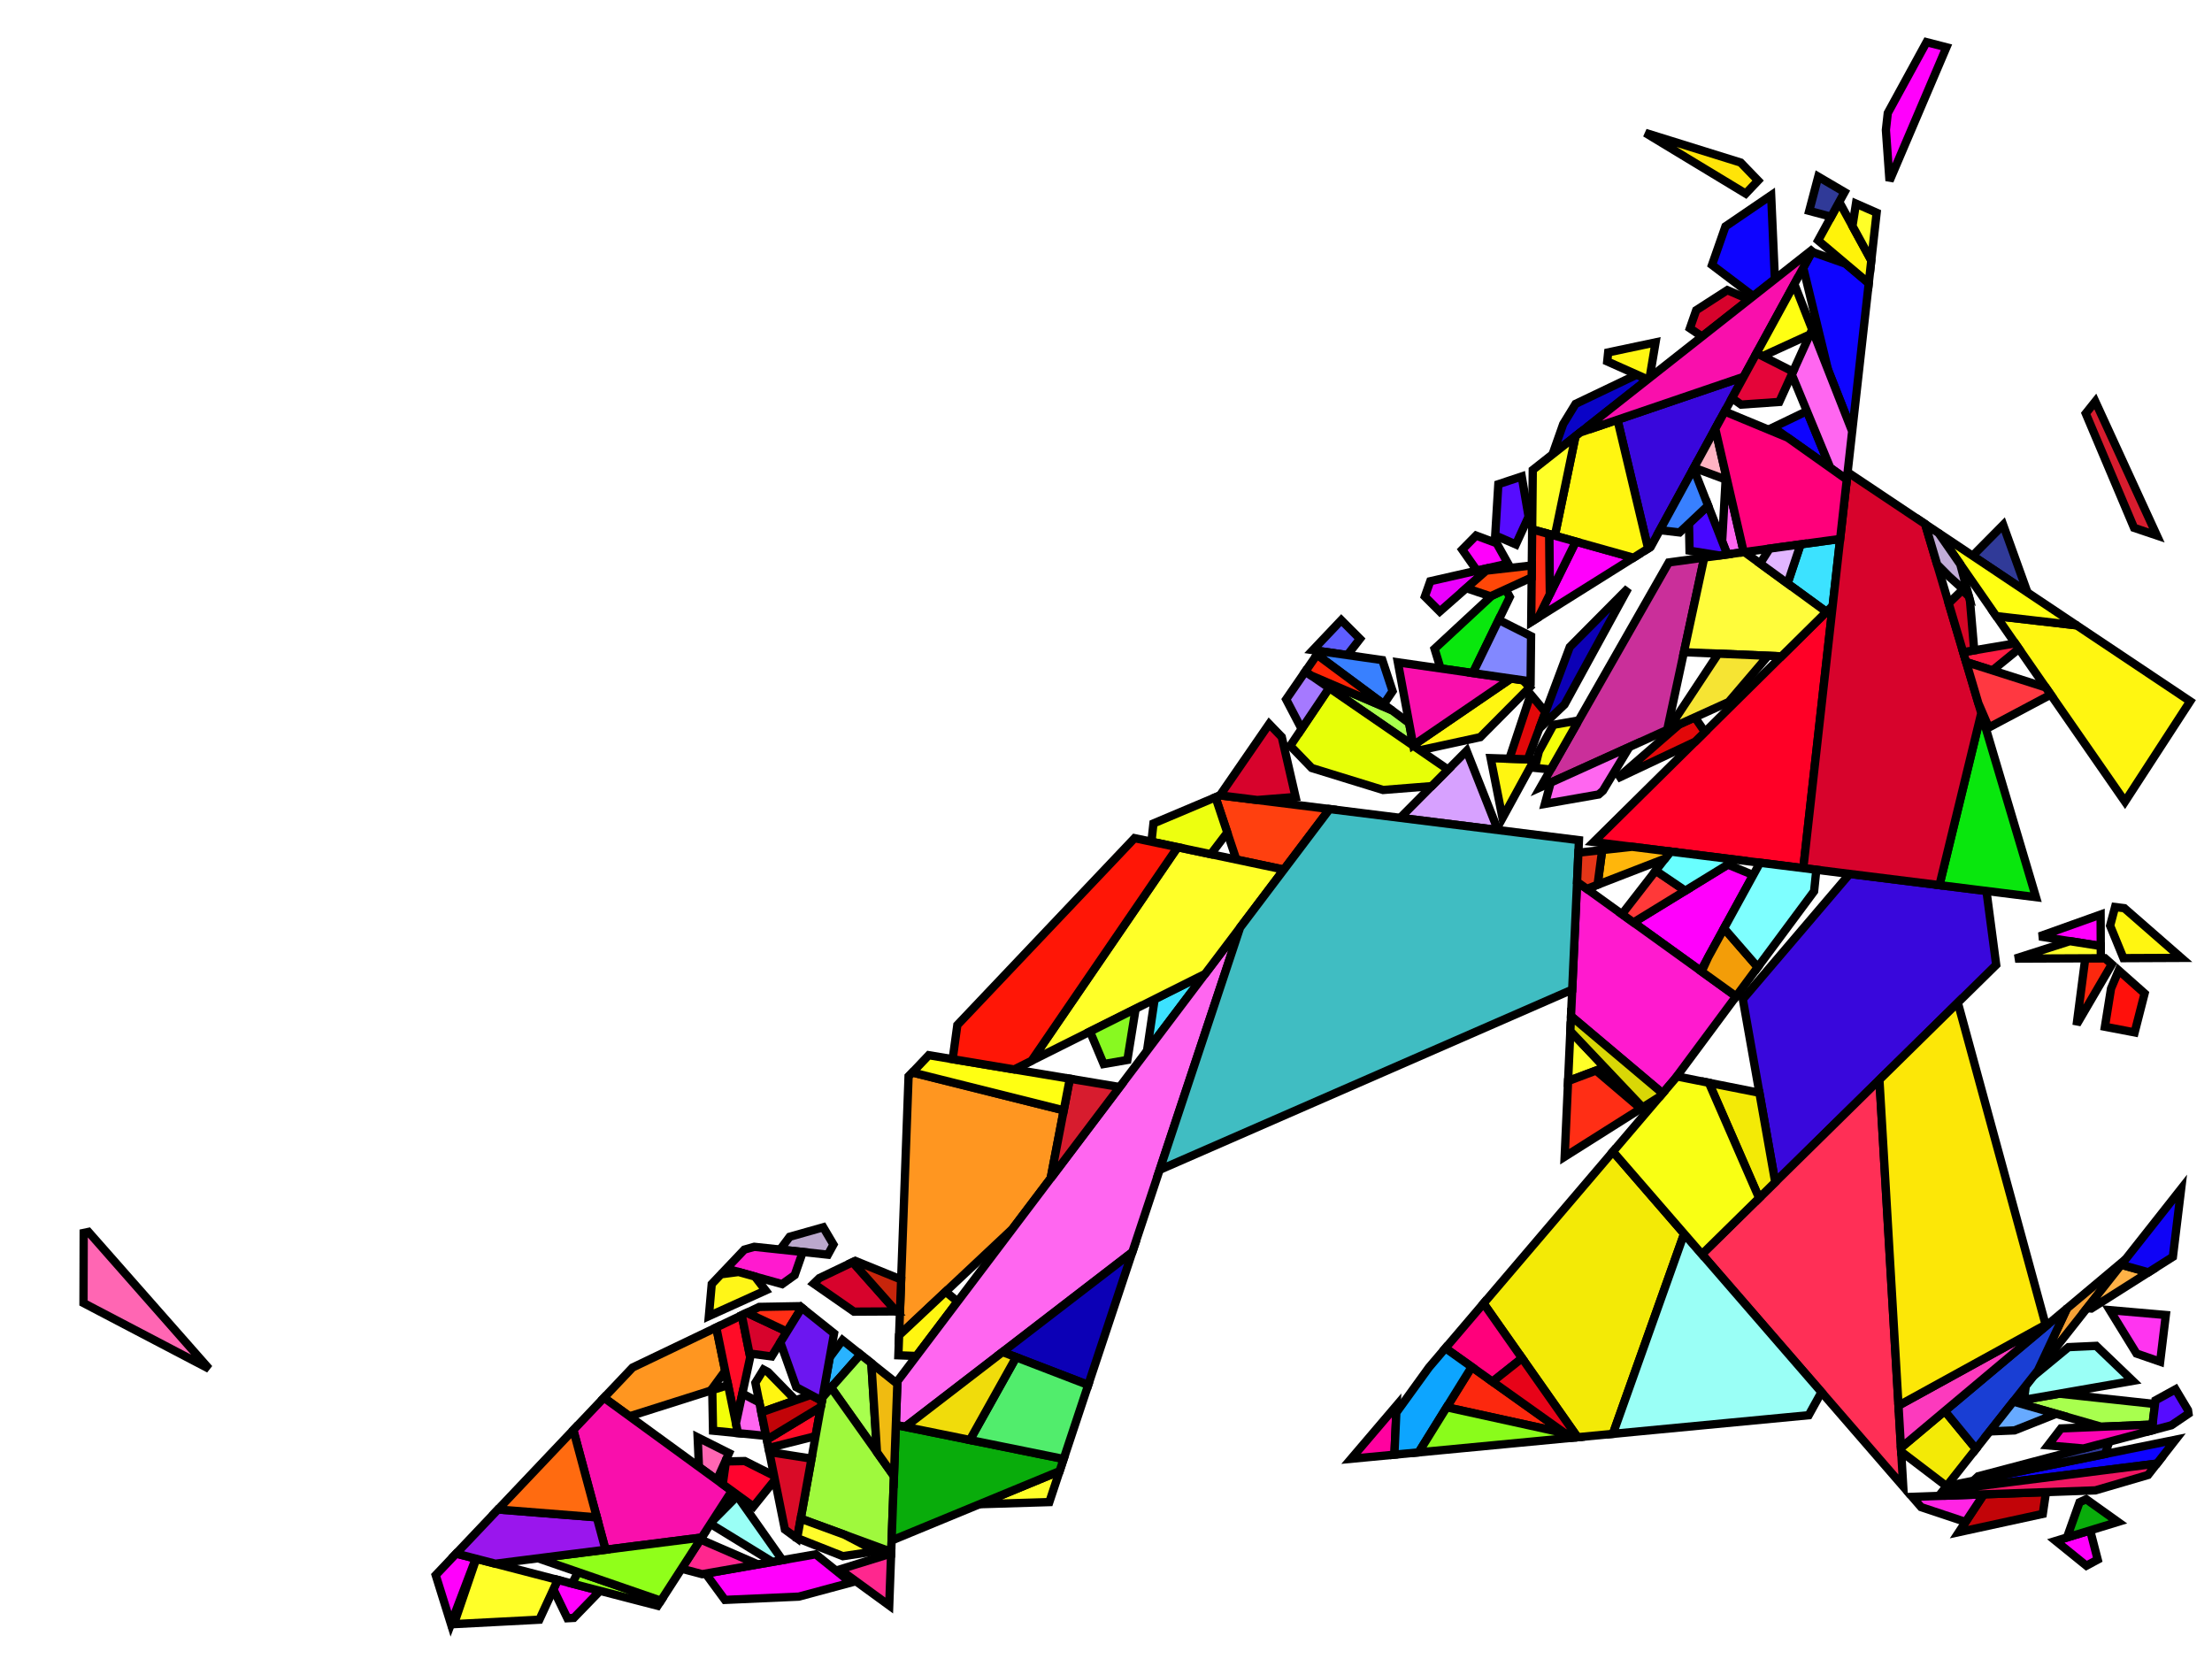 <?xml version="1.0" encoding="iso-8859-1" standalone="no"?>
<!DOCTYPE svg PUBLIC "-//W3C//DTD SVG 1.0//EN" "http://www.w3.org/TR/2001/REC-SVG-20010904/DTD/svg10.dtd">
<svg xmlns="http://www.w3.org/2000/svg" width="800" height="600">
<path style="fill:rgb(0, 0, 0);fill-opacity:0.0;fill-rule:evenodd;stroke:rgb(0, 0, 0);stroke-width:0.0;" d="M 0, 600 L 800, 600 L 800, 0 L 0, 0 z "/>
<path style="fill:rgb(255, 0, 38);fill-opacity:1.0;fill-rule:evenodd;stroke:rgb(0, 0, 0);stroke-width:3.0;" d="M 652.194, 313.974 L 576.38, 304.517 L 662.811, 219.072 z "/>
<path style="fill:rgb(57, 7, 220);fill-opacity:1.0;fill-rule:evenodd;stroke:rgb(0, 0, 0);stroke-width:3.0;" d="M 596.984, 197.809 L 596.058, 198.39 L 584.979, 151.82 L 630.615, 136.273 z "/>
<path style="fill:rgb(57, 7, 220);fill-opacity:1.0;fill-rule:evenodd;stroke:rgb(0, 0, 0);stroke-width:3.0;" d="M 718.43, 322.236 L 721.952, 348.956 L 642.033, 427.554 L 630.321, 361.383 L 668.953, 316.064 z "/>
<path style="fill:rgb(255, 47, 86);fill-opacity:1.0;fill-rule:evenodd;stroke:rgb(0, 0, 0);stroke-width:3.0;" d="M 688.328, 537.603 L 615.533, 453.617 L 679.721, 390.489 z "/>
<path style="fill:rgb(215, 161, 255);fill-opacity:1.0;fill-rule:evenodd;stroke:rgb(0, 0, 0);stroke-width:3.0;" d="M 541.433, 299.455 L 541.073, 300.112 L 506.388, 295.786 L 530.433, 271.562 z "/>
<path style="fill:rgb(14, 4, 255);fill-opacity:1.0;fill-rule:evenodd;stroke:rgb(0, 0, 0);stroke-width:3.0;" d="M 780.092, 529.321 L 702.73, 539.099 L 703.989, 537.503 L 786.825, 520.688 z "/>
<path style="fill:rgb(14, 4, 255);fill-opacity:1.0;fill-rule:evenodd;stroke:rgb(0, 0, 0);stroke-width:3.0;" d="M 661.951, 169.202 L 641.295, 154.555 L 653.486, 148.69 z "/>
<path style="fill:rgb(14, 4, 255);fill-opacity:1.0;fill-rule:evenodd;stroke:rgb(0, 0, 0);stroke-width:3.0;" d="M 667.542, 95.404 L 675.86, 102.428 L 669.868, 155.989 L 661.163, 133.83 L 652.168, 96.837 L 655.3, 91.105 z "/>
<path style="fill:rgb(14, 4, 255);fill-opacity:1.0;fill-rule:evenodd;stroke:rgb(0, 0, 0);stroke-width:3.0;" d="M 641.914, 100.951 L 634.082, 107.122 L 619.171, 95.828 L 624.04, 81.881 L 640.564, 70.62 z "/>
<path style="fill:rgb(60, 226, 255);fill-opacity:1.0;fill-rule:evenodd;stroke:rgb(0, 0, 0);stroke-width:3.0;" d="M 662.811, 219.072 L 660.566, 221.291 L 646.493, 211.026 L 651.203, 196.874 L 665.514, 194.908 z "/>
<path style="fill:rgb(60, 226, 255);fill-opacity:1.0;fill-rule:evenodd;stroke:rgb(0, 0, 0);stroke-width:3.0;" d="M 414.829, 380.038 L 417.589, 361.373 L 435.816, 352.254 z "/>
<path style="fill:rgb(255, 150, 32);fill-opacity:1.0;fill-rule:evenodd;stroke:rgb(0, 0, 0);stroke-width:3.0;" d="M 384.716, 401.566 L 379.987, 426.164 L 366.185, 444.436 L 325.173, 482.933 L 328.593, 389.32 L 329.969, 387.869 z "/>
<path style="fill:rgb(255, 150, 32);fill-opacity:1.0;fill-rule:evenodd;stroke:rgb(0, 0, 0);stroke-width:3.0;" d="M 262.271, 495.803 L 257.06, 502.924 L 227.673, 512.23 L 218.431, 505.497 L 228.775, 494.588 L 259.048, 480.096 z "/>
<path style="fill:rgb(255, 12, 39);fill-opacity:1.0;fill-rule:evenodd;stroke:rgb(0, 0, 0);stroke-width:3.0;" d="M 294.958, 519.41 L 277.937, 523.687 L 277.33, 520.668 L 296.868, 508.806 z "/>
<path style="fill:rgb(255, 12, 39);fill-opacity:1.0;fill-rule:evenodd;stroke:rgb(0, 0, 0);stroke-width:3.0;" d="M 271.325, 490.837 L 266.163, 514.769 L 259.048, 480.096 L 268.274, 475.679 z "/>
<path style="fill:rgb(187, 168, 204);fill-opacity:1.0;fill-rule:evenodd;stroke:rgb(0, 0, 0);stroke-width:3.0;" d="M 301.431, 450.102 L 299.423, 453.769 L 282.132, 451.92 L 285.589, 447.298 L 297.738, 443.859 z "/>
<path style="fill:rgb(255, 64, 15);fill-opacity:1.0;fill-rule:evenodd;stroke:rgb(0, 0, 0);stroke-width:3.0;" d="M 480.873, 292.603 L 464.332, 314.502 L 447.135, 310.88 L 439.603, 288.342 L 441.225, 287.658 z "/>
<path style="fill:rgb(243, 234, 6);fill-opacity:1.0;fill-rule:evenodd;stroke:rgb(0, 0, 0);stroke-width:3.0;" d="M 636.311, 395.223 L 642.033, 427.554 L 636.205, 433.286 L 618.035, 391.596 z "/>
<path style="fill:rgb(243, 234, 6);fill-opacity:1.0;fill-rule:evenodd;stroke:rgb(0, 0, 0);stroke-width:3.0;" d="M 609.094, 446.189 L 583.332, 518.574 L 570.546, 519.792 L 536.543, 471.394 L 583.349, 416.486 z "/>
<path style="fill:rgb(243, 234, 6);fill-opacity:1.0;fill-rule:evenodd;stroke:rgb(0, 0, 0);stroke-width:3.0;" d="M 714.624, 524.023 L 703.994, 537.497 L 687.591, 525.004 L 687.509, 523.608 L 703.356, 510.308 z "/>
<path style="fill:rgb(255, 102, 179);fill-opacity:1.0;fill-rule:evenodd;stroke:rgb(0, 0, 0);stroke-width:3.0;" d="M 263.653, 525.543 L 259.287, 535.26 L 252.789, 530.526 L 252.315, 519.847 z "/>
<path style="fill:rgb(255, 102, 179);fill-opacity:1.0;fill-rule:evenodd;stroke:rgb(0, 0, 0);stroke-width:3.0;" d="M 75.624, 495.046 L 30.2, 471.256 L 30.268, 445.904 L 32.005, 445.537 z "/>
<path style="fill:rgb(202, 47, 154);fill-opacity:1.0;fill-rule:evenodd;stroke:rgb(0, 0, 0);stroke-width:3.0;" d="M 602.965, 263.958 L 557.169, 284.7 L 603.53, 203.42 L 616.368, 201.657 z "/>
<path style="fill:rgb(41, 179, 255);fill-opacity:1.0;fill-rule:evenodd;stroke:rgb(0, 0, 0);stroke-width:3.0;" d="M 311.205, 489.865 L 297.486, 505.376 L 300.092, 490.907 L 304.697, 484.677 z "/>
<path style="fill:rgb(168, 255, 78);fill-opacity:1.0;fill-rule:evenodd;stroke:rgb(0, 0, 0);stroke-width:3.0;" d="M 503.354, 256.849 L 509.626, 261.504 L 511.144, 269.695 L 474.221, 244.322 z "/>
<path style="fill:rgb(168, 255, 78);fill-opacity:1.0;fill-rule:evenodd;stroke:rgb(0, 0, 0);stroke-width:3.0;" d="M 315.126, 492.99 L 317.173, 525.215 L 300.595, 501.861 L 311.205, 489.865 z "/>
<path style="fill:rgb(168, 255, 78);fill-opacity:1.0;fill-rule:evenodd;stroke:rgb(0, 0, 0);stroke-width:3.0;" d="M 779.393, 507.785 L 778.49, 515.223 L 759.947, 516.002 L 728.232, 506.921 L 744.764, 504.042 z "/>
<path style="fill:rgb(159, 249, 61);fill-opacity:1.0;fill-rule:evenodd;stroke:rgb(0, 0, 0);stroke-width:3.0;" d="M 323.312, 533.863 L 322.312, 561.244 L 289.585, 549.246 L 297.486, 505.376 L 300.595, 501.861 z "/>
<path style="fill:rgb(243, 255, 9);fill-opacity:1.0;fill-rule:evenodd;stroke:rgb(0, 0, 0);stroke-width:3.0;" d="M 570.25, 261.729 L 570.242, 261.782 L 561.148, 277.726 L 560.283, 278.242 L 555.077, 277.718 L 556.566, 271.766 L 561.83, 262.134 L 569.714, 260.776 z "/>
<path style="fill:rgb(243, 255, 9);fill-opacity:1.0;fill-rule:evenodd;stroke:rgb(0, 0, 0);stroke-width:3.0;" d="M 266.891, 518.313 L 257.878, 517.421 L 257.599, 502.754 L 263.325, 500.94 z "/>
<path style="fill:rgb(255, 243, 9);fill-opacity:1.0;fill-rule:evenodd;stroke:rgb(0, 0, 0);stroke-width:3.0;" d="M 676.781, 94.199 L 675.86, 102.428 L 657.558, 86.974 L 665.187, 73.014 z "/>
<path style="fill:rgb(9, 3, 199);fill-opacity:1.0;fill-rule:evenodd;stroke:rgb(0, 0, 0);stroke-width:3.0;" d="M 595.879, 137.225 L 561.499, 164.316 L 565.358, 153.357 L 569.825, 146.073 L 591.981, 135.486 z "/>
<path style="fill:rgb(255, 0, 252);fill-opacity:1.0;fill-rule:evenodd;stroke:rgb(0, 0, 0);stroke-width:3.0;" d="M 703.959, 17.096 L 683.373, 65.407 L 682.06, 47.006 L 682.744, 40.889 L 696.76, 15.243 z "/>
<path style="fill:rgb(255, 0, 252);fill-opacity:1.0;fill-rule:evenodd;stroke:rgb(0, 0, 0);stroke-width:3.0;" d="M 590.769, 201.709 L 556.38, 223.285 L 569.914, 195.874 z "/>
<path style="fill:rgb(255, 0, 252);fill-opacity:1.0;fill-rule:evenodd;stroke:rgb(0, 0, 0);stroke-width:3.0;" d="M 541.279, 196.462 L 545.399, 203.816 L 534.159, 206.373 L 528.83, 198.769 L 533.832, 193.699 z "/>
<path style="fill:rgb(255, 0, 252);fill-opacity:1.0;fill-rule:evenodd;stroke:rgb(0, 0, 0);stroke-width:3.0;" d="M 307.736, 572.367 L 288.915, 577.437 L 262.183, 578.622 L 255.197, 569.1 L 295.023, 562.131 z "/>
<path style="fill:rgb(255, 0, 252);fill-opacity:1.0;fill-rule:evenodd;stroke:rgb(0, 0, 0);stroke-width:3.0;" d="M 172.052, 563.699 L 163.086, 587.32 L 157.582, 569.668 L 164.98, 561.866 z "/>
<path style="fill:rgb(255, 0, 252);fill-opacity:1.0;fill-rule:evenodd;stroke:rgb(0, 0, 0);stroke-width:3.0;" d="M 634.084, 316.466 L 615.08, 351.132 L 590.77, 333.624 L 624.895, 312.687 z "/>
<path style="fill:rgb(255, 0, 252);fill-opacity:1.0;fill-rule:evenodd;stroke:rgb(0, 0, 0);stroke-width:3.0;" d="M 758.666, 564.061 L 754.571, 566.261 L 743.484, 557.291 L 755.936, 553.487 z "/>
<path style="fill:rgb(255, 0, 252);fill-opacity:1.0;fill-rule:evenodd;stroke:rgb(0, 0, 0);stroke-width:3.0;" d="M 217.006, 575.351 L 207.531, 585.134 L 205.198, 585.255 L 200.146, 574.806 L 201.726, 571.39 z "/>
<path style="fill:rgb(255, 0, 252);fill-opacity:1.0;fill-rule:evenodd;stroke:rgb(0, 0, 0);stroke-width:3.0;" d="M 759.768, 342.142 L 737.607, 338.656 L 759.716, 330.758 z "/>
<path style="fill:rgb(255, 39, 142);fill-opacity:1.0;fill-rule:evenodd;stroke:rgb(0, 0, 0);stroke-width:3.0;" d="M 274.122, 565.789 L 253.941, 569.32 L 246.498, 567.337 L 253.329, 556.763 z "/>
<path style="fill:rgb(255, 39, 142);fill-opacity:1.0;fill-rule:evenodd;stroke:rgb(0, 0, 0);stroke-width:3.0;" d="M 321.602, 580.655 L 303.697, 567.611 L 322.289, 561.86 z "/>
<path style="fill:rgb(255, 26, 207);fill-opacity:1.0;fill-rule:evenodd;stroke:rgb(0, 0, 0);stroke-width:3.0;" d="M 627.887, 360.355 L 605.646, 390.33 L 601.306, 395.421 L 568.179, 367.492 L 570.371, 318.934 z "/>
<path style="fill:rgb(255, 26, 207);fill-opacity:1.0;fill-rule:evenodd;stroke:rgb(0, 0, 0);stroke-width:3.0;" d="M 290.327, 452.796 L 287.413, 461.164 L 282.866, 464.416 L 262.711, 458.799 L 269.223, 451.932 L 272.791, 450.922 z "/>
<path style="fill:rgb(255, 246, 17);fill-opacity:1.0;fill-rule:evenodd;stroke:rgb(0, 0, 0);stroke-width:3.0;" d="M 596.612, 136.648 L 595.879, 137.225 L 581.276, 130.709 L 581.615, 127.454 L 598.758, 123.825 z "/>
<path style="fill:rgb(255, 246, 17);fill-opacity:1.0;fill-rule:evenodd;stroke:rgb(0, 0, 0);stroke-width:3.0;" d="M 346.335, 470.715 L 331.457, 490.412 L 324.909, 490.163 L 325.173, 482.933 L 341.985, 467.152 z "/>
<path style="fill:rgb(255, 246, 17);fill-opacity:1.0;fill-rule:evenodd;stroke:rgb(0, 0, 0);stroke-width:3.0;" d="M 751.053, 226.166 L 792.11, 253.618 L 768.526, 289.918 L 721.965, 222.818 z "/>
<path style="fill:rgb(255, 246, 17);fill-opacity:1.0;fill-rule:evenodd;stroke:rgb(0, 0, 0);stroke-width:3.0;" d="M 277.79, 496.239 L 287.74, 506.426 L 275.341, 510.787 L 273.192, 500.113 L 276.129, 495.352 z "/>
<path style="fill:rgb(255, 246, 17);fill-opacity:1.0;fill-rule:evenodd;stroke:rgb(0, 0, 0);stroke-width:3.0;" d="M 768.305, 328.457 L 788.894, 346.433 L 767.969, 346.525 L 763.158, 334.786 L 764.94, 328.037 z "/>
<path style="fill:rgb(255, 246, 17);fill-opacity:1.0;fill-rule:evenodd;stroke:rgb(0, 0, 0);stroke-width:3.0;" d="M 596.058, 198.39 L 590.769, 201.709 L 562.332, 193.753 L 569.791, 157.782 L 571.553, 156.394 L 584.979, 151.82 z "/>
<path style="fill:rgb(255, 246, 17);fill-opacity:1.0;fill-rule:evenodd;stroke:rgb(0, 0, 0);stroke-width:3.0;" d="M 550.803, 246.026 L 553.224, 248.603 L 535.351, 266.608 L 513.543, 271.344 L 511.144, 269.695 L 511.116, 269.548 L 546.464, 245.403 z "/>
<path style="fill:rgb(255, 246, 17);fill-opacity:1.0;fill-rule:evenodd;stroke:rgb(0, 0, 0);stroke-width:3.0;" d="M 554.964, 274.695 L 543.4, 295.856 L 539.111, 274.197 z "/>
<path style="fill:rgb(48, 58, 152);fill-opacity:1.0;fill-rule:evenodd;stroke:rgb(0, 0, 0);stroke-width:3.0;" d="M 733.267, 214.274 L 713.428, 201.009 L 724.474, 189.84 z "/>
<path style="fill:rgb(48, 58, 152);fill-opacity:1.0;fill-rule:evenodd;stroke:rgb(0, 0, 0);stroke-width:3.0;" d="M 667.117, 69.483 L 662.25, 78.389 L 654.329, 76.262 L 657.596, 63.891 z "/>
<path style="fill:rgb(48, 58, 152);fill-opacity:1.0;fill-rule:evenodd;stroke:rgb(0, 0, 0);stroke-width:3.0;" d="M 761.348, 525.859 L 713.706, 535.53 L 715.428, 533.918 L 762.829, 521.407 z "/>
<path style="fill:rgb(9, 231, 13);fill-opacity:1.0;fill-rule:evenodd;stroke:rgb(0, 0, 0);stroke-width:3.0;" d="M 736.33, 324.468 L 701.426, 320.115 L 716.563, 257.909 z "/>
<path style="fill:rgb(9, 231, 13);fill-opacity:1.0;fill-rule:evenodd;stroke:rgb(0, 0, 0);stroke-width:3.0;" d="M 546.046, 215.895 L 532.669, 243.425 L 521, 241.752 L 518.83, 234.648 L 539.518, 215.459 L 544.542, 213.154 z "/>
<path style="fill:rgb(154, 255, 246);fill-opacity:1.0;fill-rule:evenodd;stroke:rgb(0, 0, 0);stroke-width:3.0;" d="M 658.76, 503.489 L 654.142, 511.829 L 583.332, 518.574 L 609.094, 446.189 z "/>
<path style="fill:rgb(154, 255, 246);fill-opacity:1.0;fill-rule:evenodd;stroke:rgb(0, 0, 0);stroke-width:3.0;" d="M 771.34, 499.413 L 732.012, 506.263 L 732.663, 501.159 L 735.384, 497.709 L 748.105, 487.213 L 758.13, 486.751 z "/>
<path style="fill:rgb(154, 255, 246);fill-opacity:1.0;fill-rule:evenodd;stroke:rgb(0, 0, 0);stroke-width:3.0;" d="M 282.969, 564.24 L 279.363, 564.871 L 256.969, 551.128 L 257.563, 550.209 L 266.629, 541.054 z "/>
<path style="fill:rgb(231, 255, 7);fill-opacity:1.0;fill-rule:evenodd;stroke:rgb(0, 0, 0);stroke-width:3.0;" d="M 523.713, 278.333 L 517.782, 284.307 L 500.2, 285.71 L 474.405, 277.759 L 466.646, 269.732 L 480.72, 248.789 z "/>
<path style="fill:rgb(215, 3, 44);fill-opacity:1.0;fill-rule:evenodd;stroke:rgb(0, 0, 0);stroke-width:3.0;" d="M 632.56, 108.321 L 615.566, 121.712 L 611.174, 118.733 L 613.455, 112.2 L 624.716, 104.938 z "/>
<path style="fill:rgb(215, 3, 44);fill-opacity:1.0;fill-rule:evenodd;stroke:rgb(0, 0, 0);stroke-width:3.0;" d="M 696.254, 189.526 L 716.563, 257.909 L 701.426, 320.115 L 652.194, 313.974 L 668.214, 170.778 z "/>
<path style="fill:rgb(215, 3, 44);fill-opacity:1.0;fill-rule:evenodd;stroke:rgb(0, 0, 0);stroke-width:3.0;" d="M 324.197, 474.291 L 308.847, 474.376 L 294.276, 464.241 L 296.329, 462.248 L 308.388, 456.475 z "/>
<path style="fill:rgb(215, 3, 44);fill-opacity:1.0;fill-rule:evenodd;stroke:rgb(0, 0, 0);stroke-width:3.0;" d="M 284.62, 481.59 L 279.071, 490.584 L 271.059, 489.512 L 268.274, 475.679 L 270.146, 474.783 z "/>
<path style="fill:rgb(215, 3, 44);fill-opacity:1.0;fill-rule:evenodd;stroke:rgb(0, 0, 0);stroke-width:3.0;" d="M 463.572, 266.552 L 468.562, 288.235 L 454.714, 289.34 L 441.215, 287.656 L 459.013, 261.835 z "/>
<path style="fill:rgb(255, 102, 240);fill-opacity:1.0;fill-rule:evenodd;stroke:rgb(0, 0, 0);stroke-width:3.0;" d="M 274.622, 507.216 L 277.058, 519.319 L 266.891, 518.313 L 266.163, 514.769 L 268.484, 504.008 z "/>
<path style="fill:rgb(255, 102, 240);fill-opacity:1.0;fill-rule:evenodd;stroke:rgb(0, 0, 0);stroke-width:3.0;" d="M 669.868, 155.989 L 667.917, 173.433 L 661.951, 169.202 L 648.01, 135.42 L 655.391, 119.135 z "/>
<path style="fill:rgb(255, 102, 240);fill-opacity:1.0;fill-rule:evenodd;stroke:rgb(0, 0, 0);stroke-width:3.0;" d="M 409.514, 452.871 L 327.402, 516.046 L 323.988, 515.354 L 324.566, 499.534 L 448.489, 335.476 z "/>
<path style="fill:rgb(255, 102, 240);fill-opacity:1.0;fill-rule:evenodd;stroke:rgb(0, 0, 0);stroke-width:3.0;" d="M 579.716, 285.996 L 578.178, 287.332 L 558.732, 290.743 L 560.823, 283.046 L 589.29, 270.152 z "/>
<path style="fill:rgb(255, 102, 240);fill-opacity:1.0;fill-rule:evenodd;stroke:rgb(0, 0, 0);stroke-width:3.0;" d="M 630.646, 199.696 L 624.692, 200.514 L 622.838, 195.788 L 624.2, 171.746 z "/>
<path style="fill:rgb(215, 28, 46);fill-opacity:1.0;fill-rule:evenodd;stroke:rgb(0, 0, 0);stroke-width:3.0;" d="M 780.055, 193.67 L 771.805, 190.891 L 754.338, 149.531 L 757.799, 145.197 z "/>
<path style="fill:rgb(215, 28, 46);fill-opacity:1.0;fill-rule:evenodd;stroke:rgb(0, 0, 0);stroke-width:3.0;" d="M 404.937, 393.133 L 379.987, 426.164 L 386.915, 390.128 z "/>
<path style="fill:rgb(86, 12, 255);fill-opacity:1.0;fill-rule:evenodd;stroke:rgb(0, 0, 0);stroke-width:3.0;" d="M 552.804, 186.663 L 552.63, 187.317 L 548.234, 196.914 L 540.762, 193.641 L 541.895, 175.13 L 550.347, 172.309 z "/>
<path style="fill:rgb(86, 12, 255);fill-opacity:1.0;fill-rule:evenodd;stroke:rgb(0, 0, 0);stroke-width:3.0;" d="M 791.311, 509.978 L 791.502, 511.278 L 785.326, 515.47 L 778.233, 517.342 L 779.554, 506.457 L 786.813, 502.463 z "/>
<path style="fill:rgb(252, 40, 14);fill-opacity:1.0;fill-rule:evenodd;stroke:rgb(0, 0, 0);stroke-width:3.0;" d="M 565.949, 518.339 L 523.206, 508.963 L 532.27, 494.357 z "/>
<path style="fill:rgb(252, 40, 14);fill-opacity:1.0;fill-rule:evenodd;stroke:rgb(0, 0, 0);stroke-width:3.0;" d="M 763.771, 348.753 L 751.641, 369.489 L 751.2, 369.405 L 754.165, 346.587 L 761.292, 346.555 z "/>
<path style="fill:rgb(255, 28, 66);fill-opacity:1.0;fill-rule:evenodd;stroke:rgb(0, 0, 0);stroke-width:3.0;" d="M 730.173, 234.647 L 720.596, 242.466 L 711.074, 239.426 L 710.019, 235.875 L 728.816, 232.69 z "/>
<path style="fill:rgb(249, 15, 172);fill-opacity:1.0;fill-rule:evenodd;stroke:rgb(0, 0, 0);stroke-width:3.0;" d="M 630.615, 136.273 L 575.873, 154.922 L 574.984, 153.69 L 655.975, 89.871 z "/>
<path style="fill:rgb(249, 15, 172);fill-opacity:1.0;fill-rule:evenodd;stroke:rgb(0, 0, 0);stroke-width:3.0;" d="M 546.464, 245.403 L 511.116, 269.548 L 505.558, 239.538 z "/>
<path style="fill:rgb(249, 15, 172);fill-opacity:1.0;fill-rule:evenodd;stroke:rgb(0, 0, 0);stroke-width:3.0;" d="M 264.681, 539.189 L 253.774, 556.074 L 218.999, 560.485 L 207.35, 517.182 L 218.431, 505.497 z "/>
<path style="fill:rgb(144, 255, 26);fill-opacity:1.0;fill-rule:evenodd;stroke:rgb(0, 0, 0);stroke-width:3.0;" d="M 239.023, 578.909 L 237.834, 580.749 L 206.915, 572.735 L 209.025, 568.558 z "/>
<path style="fill:rgb(144, 255, 26);fill-opacity:1.0;fill-rule:evenodd;stroke:rgb(0, 0, 0);stroke-width:3.0;" d="M 239.023, 578.909 L 194.596, 563.579 L 253.774, 556.074 z "/>
<path style="fill:rgb(249, 255, 20);fill-opacity:1.0;fill-rule:evenodd;stroke:rgb(0, 0, 0);stroke-width:3.0;" d="M 618.035, 391.596 L 636.205, 433.286 L 615.533, 453.617 L 583.349, 416.486 L 606.516, 389.31 z "/>
<path style="fill:rgb(255, 255, 40);fill-opacity:1.0;fill-rule:evenodd;stroke:rgb(0, 0, 0);stroke-width:3.0;" d="M 201.726, 571.39 L 195.071, 585.781 L 164.173, 587.388 L 172.238, 563.747 z "/>
<path style="fill:rgb(255, 255, 40);fill-opacity:1.0;fill-rule:evenodd;stroke:rgb(0, 0, 0);stroke-width:3.0;" d="M 379.509, 543.25 L 354.249, 544.021 L 383.224, 532.058 z "/>
<path style="fill:rgb(255, 255, 40);fill-opacity:1.0;fill-rule:evenodd;stroke:rgb(0, 0, 0);stroke-width:3.0;" d="M 759.768, 342.142 L 759.788, 346.562 L 728.838, 346.699 L 748.601, 340.385 z "/>
<path style="fill:rgb(255, 255, 40);fill-opacity:1.0;fill-rule:evenodd;stroke:rgb(0, 0, 0);stroke-width:3.0;" d="M 562.332, 193.753 L 554.128, 191.457 L 554.348, 169.951 L 569.791, 157.782 z "/>
<path style="fill:rgb(255, 255, 40);fill-opacity:1.0;fill-rule:evenodd;stroke:rgb(0, 0, 0);stroke-width:3.0;" d="M 580.335, 386.017 L 567.118, 390.988 L 567.934, 372.924 z "/>
<path style="fill:rgb(255, 255, 40);fill-opacity:1.0;fill-rule:evenodd;stroke:rgb(0, 0, 0);stroke-width:3.0;" d="M 464.332, 314.502 L 435.816, 352.254 L 373.072, 383.645 L 425.903, 306.407 z "/>
<path style="fill:rgb(255, 255, 40);fill-opacity:1.0;fill-rule:evenodd;stroke:rgb(0, 0, 0);stroke-width:3.0;" d="M 678.713, 76.929 L 676.781, 94.199 L 669.969, 81.751 L 671.236, 73.639 z "/>
<path style="fill:rgb(226, 8, 9);fill-opacity:1.0;fill-rule:evenodd;stroke:rgb(0, 0, 0);stroke-width:3.0;" d="M 558.927, 257.535 L 552.537, 274.619 L 545.875, 274.41 L 553.597, 251.135 z "/>
<path style="fill:rgb(226, 8, 9);fill-opacity:1.0;fill-rule:evenodd;stroke:rgb(0, 0, 0);stroke-width:3.0;" d="M 616.623, 264.733 L 613.073, 268.243 L 584.761, 281.612 L 607.38, 261.958 L 612.961, 259.431 z "/>
<path style="fill:rgb(194, 4, 8);fill-opacity:1.0;fill-rule:evenodd;stroke:rgb(0, 0, 0);stroke-width:3.0;" d="M 297.259, 506.636 L 296.868, 508.806 L 277.33, 520.668 L 275.341, 510.787 L 293.241, 504.491 z "/>
<path style="fill:rgb(194, 4, 8);fill-opacity:1.0;fill-rule:evenodd;stroke:rgb(0, 0, 0);stroke-width:3.0;" d="M 738.804, 547.518 L 708.452, 554.116 L 717.471, 540.442 L 739.962, 539.645 z "/>
<path style="fill:rgb(94, 94, 255);fill-opacity:1.0;fill-rule:evenodd;stroke:rgb(0, 0, 0);stroke-width:3.0;" d="M 491.85, 231.046 L 487.294, 236.919 L 474.803, 235.128 L 485.091, 224.279 z "/>
<path style="fill:rgb(255, 179, 194);fill-opacity:1.0;fill-rule:evenodd;stroke:rgb(0, 0, 0);stroke-width:3.0;" d="M 624.2, 171.746 L 624.105, 173.422 L 612.645, 169.154 L 620.351, 155.054 z "/>
<path style="fill:rgb(255, 246, 24);fill-opacity:1.0;fill-rule:evenodd;stroke:rgb(0, 0, 0);stroke-width:3.0;" d="M 273.026, 461.674 L 276.898, 466.707 L 256.373, 475.986 L 257.412, 464.388 L 260.759, 460.858 L 267.127, 460.03 z "/>
<path style="fill:rgb(246, 161, 54);fill-opacity:1.0;fill-rule:evenodd;stroke:rgb(0, 0, 0);stroke-width:3.0;" d="M 737.052, 495.595 L 747.538, 473.227 L 768.734, 455.438 z "/>
<path style="fill:rgb(25, 62, 212);fill-opacity:1.0;fill-rule:evenodd;stroke:rgb(0, 0, 0);stroke-width:3.0;" d="M 737.052, 495.595 L 714.624, 524.023 L 703.356, 510.308 L 747.538, 473.227 z "/>
<path style="fill:rgb(255, 177, 70);fill-opacity:1.0;fill-rule:evenodd;stroke:rgb(0, 0, 0);stroke-width:3.0;" d="M 777.004, 460.159 L 756.37, 473.243 L 754.794, 473.106 L 767.178, 457.41 z "/>
<path style="fill:rgb(15, 3, 246);fill-opacity:1.0;fill-rule:evenodd;stroke:rgb(0, 0, 0);stroke-width:3.0;" d="M 785.856, 454.546 L 777.004, 460.159 L 767.178, 457.41 L 788.842, 429.95 z "/>
<path style="fill:rgb(255, 255, 18);fill-opacity:1.0;fill-rule:evenodd;stroke:rgb(0, 0, 0);stroke-width:3.0;" d="M 386.915, 390.128 L 384.716, 401.566 L 329.969, 387.869 L 335.893, 381.622 z "/>
<path style="fill:rgb(255, 255, 18);fill-opacity:1.0;fill-rule:evenodd;stroke:rgb(0, 0, 0);stroke-width:3.0;" d="M 655.391, 119.135 L 654.548, 120.994 L 637.45, 128.821 L 635.286, 127.726 L 648.946, 102.731 z "/>
<path style="fill:rgb(255, 255, 18);fill-opacity:1.0;fill-rule:evenodd;stroke:rgb(0, 0, 0);stroke-width:3.0;" d="M 751.053, 226.166 L 721.965, 222.818 L 701.123, 192.782 z "/>
<path style="fill:rgb(255, 36, 228);fill-opacity:1.0;fill-rule:evenodd;stroke:rgb(0, 0, 0);stroke-width:3.0;" d="M 710.88, 550.435 L 694.8, 545.071 L 691.583, 541.358 L 717.471, 540.442 z "/>
<path style="fill:rgb(255, 252, 59);fill-opacity:1.0;fill-rule:evenodd;stroke:rgb(0, 0, 0);stroke-width:3.0;" d="M 660.566, 221.291 L 644.292, 237.379 L 609.007, 235.872 L 616.368, 201.657 L 630.91, 199.66 z "/>
<path style="fill:rgb(9, 172, 11);fill-opacity:1.0;fill-rule:evenodd;stroke:rgb(0, 0, 0);stroke-width:3.0;" d="M 765.981, 550.418 L 747.555, 556.047 L 752.088, 543.331 L 754.485, 542.207 z "/>
<path style="fill:rgb(9, 172, 11);fill-opacity:1.0;fill-rule:evenodd;stroke:rgb(0, 0, 0);stroke-width:3.0;" d="M 384.685, 527.659 L 383.224, 532.058 L 322.461, 557.143 L 323.988, 515.354 z "/>
<path style="fill:rgb(255, 46, 21);fill-opacity:1.0;fill-rule:evenodd;stroke:rgb(0, 0, 0);stroke-width:3.0;" d="M 289.962, 472.931 L 284.62, 481.59 L 270.146, 474.783 L 274.578, 472.661 L 289.293, 472.398 z "/>
<path style="fill:rgb(255, 46, 21);fill-opacity:1.0;fill-rule:evenodd;stroke:rgb(0, 0, 0);stroke-width:3.0;" d="M 593.415, 400.95 L 565.883, 418.345 L 567.118, 390.988 L 577.244, 387.179 z "/>
<path style="fill:rgb(255, 46, 21);fill-opacity:1.0;fill-rule:evenodd;stroke:rgb(0, 0, 0);stroke-width:3.0;" d="M 560.359, 193.201 L 560.533, 214.873 L 556.38, 223.285 L 553.785, 224.913 L 554.128, 191.457 z "/>
<path style="fill:rgb(234, 0, 252);fill-opacity:1.0;fill-rule:evenodd;stroke:rgb(0, 0, 0);stroke-width:3.0;" d="M 520.707, 221.156 L 515.315, 215.753 L 517.27, 210.214 L 538.69, 205.342 z "/>
<path style="fill:rgb(234, 0, 252);fill-opacity:1.0;fill-rule:evenodd;stroke:rgb(0, 0, 0);stroke-width:3.0;" d="M 569.914, 195.874 L 560.533, 214.873 L 560.359, 193.201 z "/>
<path style="fill:rgb(255, 16, 11);fill-opacity:1.0;fill-rule:evenodd;stroke:rgb(0, 0, 0);stroke-width:3.0;" d="M 775.633, 359.271 L 772.023, 373.387 L 761.268, 371.33 L 763.481, 357.523 L 766.252, 350.954 z "/>
<path style="fill:rgb(255, 2, 159);fill-opacity:1.0;fill-rule:evenodd;stroke:rgb(0, 0, 0);stroke-width:3.0;" d="M 504.303, 526.102 L 488.636, 527.595 L 505.121, 508.256 z "/>
<path style="fill:rgb(240, 22, 98);fill-opacity:1.0;fill-rule:evenodd;stroke:rgb(0, 0, 0);stroke-width:3.0;" d="M 776.875, 533.445 L 757.829, 539.013 L 704.491, 540.901 L 704.504, 538.874 L 780.092, 529.321 z "/>
<path style="fill:rgb(255, 0, 123);fill-opacity:1.0;fill-rule:evenodd;stroke:rgb(0, 0, 0);stroke-width:3.0;" d="M 550.469, 491.216 L 539.767, 499.696 L 522.749, 487.577 L 536.543, 471.394 z "/>
<path style="fill:rgb(255, 0, 123);fill-opacity:1.0;fill-rule:evenodd;stroke:rgb(0, 0, 0);stroke-width:3.0;" d="M 646.532, 158.269 L 667.917, 173.433 L 665.514, 194.908 L 630.646, 199.696 L 620.351, 155.054 L 623.757, 148.822 z "/>
<path style="fill:rgb(12, 0, 182);fill-opacity:1.0;fill-rule:evenodd;stroke:rgb(0, 0, 0);stroke-width:3.0;" d="M 393.57, 500.896 L 362.58, 488.981 L 409.514, 452.871 z "/>
<path style="fill:rgb(12, 0, 182);fill-opacity:1.0;fill-rule:evenodd;stroke:rgb(0, 0, 0);stroke-width:3.0;" d="M 565.832, 254.81 L 556.694, 263.504 L 567.736, 233.982 L 588.826, 212.736 z "/>
<path style="fill:rgb(237, 255, 15);fill-opacity:1.0;fill-rule:evenodd;stroke:rgb(0, 0, 0);stroke-width:3.0;" d="M 443.871, 301.114 L 437.909, 308.936 L 416.434, 304.412 L 417.159, 297.813 L 439.603, 288.342 z "/>
<path style="fill:rgb(165, 121, 255);fill-opacity:1.0;fill-rule:evenodd;stroke:rgb(0, 0, 0);stroke-width:3.0;" d="M 480.72, 248.789 L 470.752, 263.621 L 465.15, 252.933 L 472.092, 242.86 z "/>
<path style="fill:rgb(228, 5, 57);fill-opacity:1.0;fill-rule:evenodd;stroke:rgb(0, 0, 0);stroke-width:3.0;" d="M 648.472, 134.4 L 643.503, 145.366 L 629.694, 146.329 L 626.397, 143.991 L 635.286, 127.726 z "/>
<path style="fill:rgb(252, 58, 189);fill-opacity:1.0;fill-rule:evenodd;stroke:rgb(0, 0, 0);stroke-width:3.0;" d="M 739.957, 479.589 L 687.509, 523.608 L 686.617, 508.357 L 739.822, 479.093 z "/>
<path style="fill:rgb(252, 231, 7);fill-opacity:1.0;fill-rule:evenodd;stroke:rgb(0, 0, 0);stroke-width:3.0;" d="M 739.822, 479.093 L 686.617, 508.357 L 679.721, 390.489 L 708.074, 362.605 z "/>
<path style="fill:rgb(255, 4, 46);fill-opacity:1.0;fill-rule:evenodd;stroke:rgb(0, 0, 0);stroke-width:3.0;" d="M 279.961, 533.737 L 280.258, 535.213 L 272.484, 544.874 L 261.386, 536.788 L 262.554, 528.553 L 269.357, 528.409 z "/>
<path style="fill:rgb(64, 189, 194);fill-opacity:1.0;fill-rule:evenodd;stroke:rgb(0, 0, 0);stroke-width:3.0;" d="M 571.052, 303.852 L 568.611, 357.916 L 419.403, 423.086 L 448.489, 335.476 L 480.873, 292.603 z "/>
<path style="fill:rgb(217, 215, 6);fill-opacity:1.0;fill-rule:evenodd;stroke:rgb(0, 0, 0);stroke-width:3.0;" d="M 601.306, 395.421 L 600.303, 396.598 L 594.082, 400.528 L 567.934, 372.924 L 568.179, 367.492 z "/>
<path style="fill:rgb(212, 5, 37);fill-opacity:1.0;fill-rule:evenodd;stroke:rgb(0, 0, 0);stroke-width:3.0;" d="M 712.039, 215.691 L 712.478, 217.314 L 714.004, 235.2 L 710.019, 235.875 L 704.767, 218.191 L 709.73, 213.361 z "/>
<path style="fill:rgb(255, 56, 65);fill-opacity:1.0;fill-rule:evenodd;stroke:rgb(0, 0, 0);stroke-width:3.0;" d="M 739.867, 248.617 L 741.675, 251.223 L 719.285, 263.113 L 715.514, 254.378 L 711.074, 239.426 z "/>
<path style="fill:rgb(71, 7, 255);fill-opacity:1.0;fill-rule:evenodd;stroke:rgb(0, 0, 0);stroke-width:3.0;" d="M 624.692, 200.514 L 621.887, 200.899 L 611.044, 199.156 L 610.85, 189.357 L 617.758, 182.835 z "/>
<path style="fill:rgb(255, 228, 8);fill-opacity:1.0;fill-rule:evenodd;stroke:rgb(0, 0, 0);stroke-width:3.0;" d="M 629.535, 58.786 L 635.829, 65.311 L 631.359, 70.025 L 595.054, 48.051 z "/>
<path style="fill:rgb(255, 57, 57);fill-opacity:1.0;fill-rule:evenodd;stroke:rgb(0, 0, 0);stroke-width:3.0;" d="M 609.501, 322.132 L 590.77, 333.624 L 586.601, 330.622 L 598.81, 314.887 z "/>
<path style="fill:rgb(105, 255, 255);fill-opacity:1.0;fill-rule:evenodd;stroke:rgb(0, 0, 0);stroke-width:3.0;" d="M 627.765, 310.926 L 609.501, 322.132 L 598.81, 314.887 L 604.167, 307.983 z "/>
<path style="fill:rgb(56, 128, 255);fill-opacity:1.0;fill-rule:evenodd;stroke:rgb(0, 0, 0);stroke-width:3.0;" d="M 499.941, 238.733 L 503.65, 249.969 L 500.453, 254.695 L 476.294, 236.765 L 477.186, 235.47 z "/>
<path style="fill:rgb(56, 128, 255);fill-opacity:1.0;fill-rule:evenodd;stroke:rgb(0, 0, 0);stroke-width:3.0;" d="M 617.758, 182.835 L 607.453, 192.564 L 600.303, 191.737 L 612.497, 169.424 z "/>
<path style="fill:rgb(231, 3, 24);fill-opacity:1.0;fill-rule:evenodd;stroke:rgb(0, 0, 0);stroke-width:3.0;" d="M 570.546, 519.792 L 568.29, 520.007 L 539.767, 499.696 L 550.469, 491.216 z "/>
<path style="fill:rgb(108, 22, 240);fill-opacity:1.0;fill-rule:evenodd;stroke:rgb(0, 0, 0);stroke-width:3.0;" d="M 301.651, 482.249 L 297.259, 506.636 L 287.978, 501.68 L 282.215, 485.487 L 289.962, 472.931 z "/>
<path style="fill:rgb(255, 37, 6);fill-opacity:1.0;fill-rule:evenodd;stroke:rgb(0, 0, 0);stroke-width:3.0;" d="M 503.354, 256.849 L 474.221, 244.322 L 472.092, 242.86 L 476.294, 236.765 z "/>
<path style="fill:rgb(130, 136, 255);fill-opacity:1.0;fill-rule:evenodd;stroke:rgb(0, 0, 0);stroke-width:3.0;" d="M 553.732, 230.088 L 553.564, 246.422 L 532.669, 243.425 L 542.015, 224.192 z "/>
<path style="fill:rgb(217, 11, 39);fill-opacity:1.0;fill-rule:evenodd;stroke:rgb(0, 0, 0);stroke-width:3.0;" d="M 293.495, 527.538 L 288.298, 556.393 L 283.872, 553.169 L 278.231, 525.144 z "/>
<path style="fill:rgb(13, 165, 255);fill-opacity:1.0;fill-rule:evenodd;stroke:rgb(0, 0, 0);stroke-width:3.0;" d="M 532.27, 494.357 L 513.088, 525.265 L 504.303, 526.102 L 505.001, 510.868 L 516.819, 494.533 L 522.749, 487.577 z "/>
<path style="fill:rgb(81, 237, 108);fill-opacity:1.0;fill-rule:evenodd;stroke:rgb(0, 0, 0);stroke-width:3.0;" d="M 393.57, 500.896 L 384.685, 527.659 L 350.78, 520.785 L 367.505, 490.874 z "/>
<path style="fill:rgb(240, 220, 11);fill-opacity:1.0;fill-rule:evenodd;stroke:rgb(0, 0, 0);stroke-width:3.0;" d="M 367.505, 490.874 L 350.78, 520.785 L 327.402, 516.046 L 362.58, 488.981 z "/>
<path style="fill:rgb(246, 228, 51);fill-opacity:1.0;fill-rule:evenodd;stroke:rgb(0, 0, 0);stroke-width:3.0;" d="M 639.453, 237.173 L 625.171, 253.9 L 603.36, 263.779 L 621.443, 236.403 z "/>
<path style="fill:rgb(199, 37, 11);fill-opacity:1.0;fill-rule:evenodd;stroke:rgb(0, 0, 0);stroke-width:3.0;" d="M 325.91, 462.767 L 325.489, 474.284 L 324.197, 474.291 L 308.388, 456.475 L 309.329, 456.025 z "/>
<path style="fill:rgb(252, 5, 179);fill-opacity:1.0;fill-rule:evenodd;stroke:rgb(0, 0, 0);stroke-width:3.0;" d="M 778.233, 517.342 L 753.506, 523.868 L 740.688, 522.746 L 745.396, 516.614 L 778.49, 515.223 z "/>
<path style="fill:rgb(138, 252, 27);fill-opacity:1.0;fill-rule:evenodd;stroke:rgb(0, 0, 0);stroke-width:3.0;" d="M 565.949, 518.339 L 568.29, 520.007 L 513.088, 525.265 L 523.206, 508.963 z "/>
<path style="fill:rgb(226, 182, 255);fill-opacity:1.0;fill-rule:evenodd;stroke:rgb(0, 0, 0);stroke-width:3.0;" d="M 646.493, 211.026 L 636.573, 203.791 L 640.013, 198.41 L 651.203, 196.874 z "/>
<path style="fill:rgb(194, 172, 215);fill-opacity:1.0;fill-rule:evenodd;stroke:rgb(0, 0, 0);stroke-width:3.0;" d="M 701.123, 192.782 L 708.964, 204.082 L 711.828, 214.756 L 705.004, 208.595 L 700.598, 204.151 L 696.254, 189.526 z "/>
<path style="fill:rgb(255, 71, 8);fill-opacity:1.0;fill-rule:evenodd;stroke:rgb(0, 0, 0);stroke-width:3.0;" d="M 553.95, 208.837 L 539.078, 215.661 L 530.294, 212.725 L 537.504, 206.385 L 553.994, 204.501 z "/>
<path style="fill:rgb(255, 182, 11);fill-opacity:1.0;fill-rule:evenodd;stroke:rgb(0, 0, 0);stroke-width:3.0;" d="M 604.167, 307.983 L 602.199, 310.519 L 577.785, 319.977 L 579.453, 307.436 L 590.278, 306.25 z "/>
<path style="fill:rgb(228, 54, 24);fill-opacity:1.0;fill-rule:evenodd;stroke:rgb(0, 0, 0);stroke-width:3.0;" d="M 577.785, 319.977 L 573.907, 321.48 L 570.371, 318.934 L 570.848, 308.378 L 579.453, 307.436 z "/>
<path style="fill:rgb(136, 249, 33);fill-opacity:1.0;fill-rule:evenodd;stroke:rgb(0, 0, 0);stroke-width:3.0;" d="M 407.735, 383.347 L 399.15, 384.827 L 394.206, 373.071 L 410.72, 364.809 z "/>
<path style="fill:rgb(255, 52, 240);fill-opacity:1.0;fill-rule:evenodd;stroke:rgb(0, 0, 0);stroke-width:3.0;" d="M 783.302, 475.586 L 781.251, 492.477 L 772.699, 489.522 L 763.043, 473.824 z "/>
<path style="fill:rgb(154, 22, 237);fill-opacity:1.0;fill-rule:evenodd;stroke:rgb(0, 0, 0);stroke-width:3.0;" d="M 215.846, 548.764 L 218.999, 560.485 L 179.15, 565.538 L 164.98, 561.866 L 180.099, 545.922 z "/>
<path style="fill:rgb(255, 107, 16);fill-opacity:1.0;fill-rule:evenodd;stroke:rgb(0, 0, 0);stroke-width:3.0;" d="M 215.846, 548.764 L 180.099, 545.922 L 207.35, 517.182 z "/>
<path style="fill:rgb(240, 187, 17);fill-opacity:1.0;fill-rule:evenodd;stroke:rgb(0, 0, 0);stroke-width:3.0;" d="M 324.531, 500.488 L 323.312, 533.863 L 317.173, 525.215 L 315.126, 492.99 z "/>
<path style="fill:rgb(103, 170, 255);fill-opacity:1.0;fill-rule:evenodd;stroke:rgb(0, 0, 0);stroke-width:3.0;" d="M 743.64, 511.333 L 728.596, 517.32 L 719.615, 517.697 L 728.098, 506.944 L 728.232, 506.921 z "/>
<path style="fill:rgb(243, 157, 8);fill-opacity:1.0;fill-rule:evenodd;stroke:rgb(0, 0, 0);stroke-width:3.0;" d="M 635.719, 349.799 L 627.887, 360.355 L 615.417, 351.374 L 617.804, 346.164 L 623.514, 335.747 z "/>
<path style="fill:rgb(126, 255, 255);fill-opacity:1.0;fill-rule:evenodd;stroke:rgb(0, 0, 0);stroke-width:3.0;" d="M 656.902, 314.561 L 656.093, 322.341 L 635.719, 349.799 L 623.514, 335.747 L 636.522, 312.019 z "/>
<path style="fill:rgb(255, 252, 43);fill-opacity:1.0;fill-rule:evenodd;stroke:rgb(0, 0, 0);stroke-width:3.0;" d="M 305.432, 555.056 L 316.796, 561.011 L 304.846, 562.818 L 288.318, 556.278 L 289.585, 549.246 z "/>
<path style="fill:rgb(255, 22, 6);fill-opacity:1.0;fill-rule:evenodd;stroke:rgb(0, 0, 0);stroke-width:3.0;" d="M 425.903, 306.407 L 373.072, 383.645 L 366.811, 386.777 L 344.545, 383.065 L 346.234, 370.716 L 410.326, 303.126 z "/>
</svg>